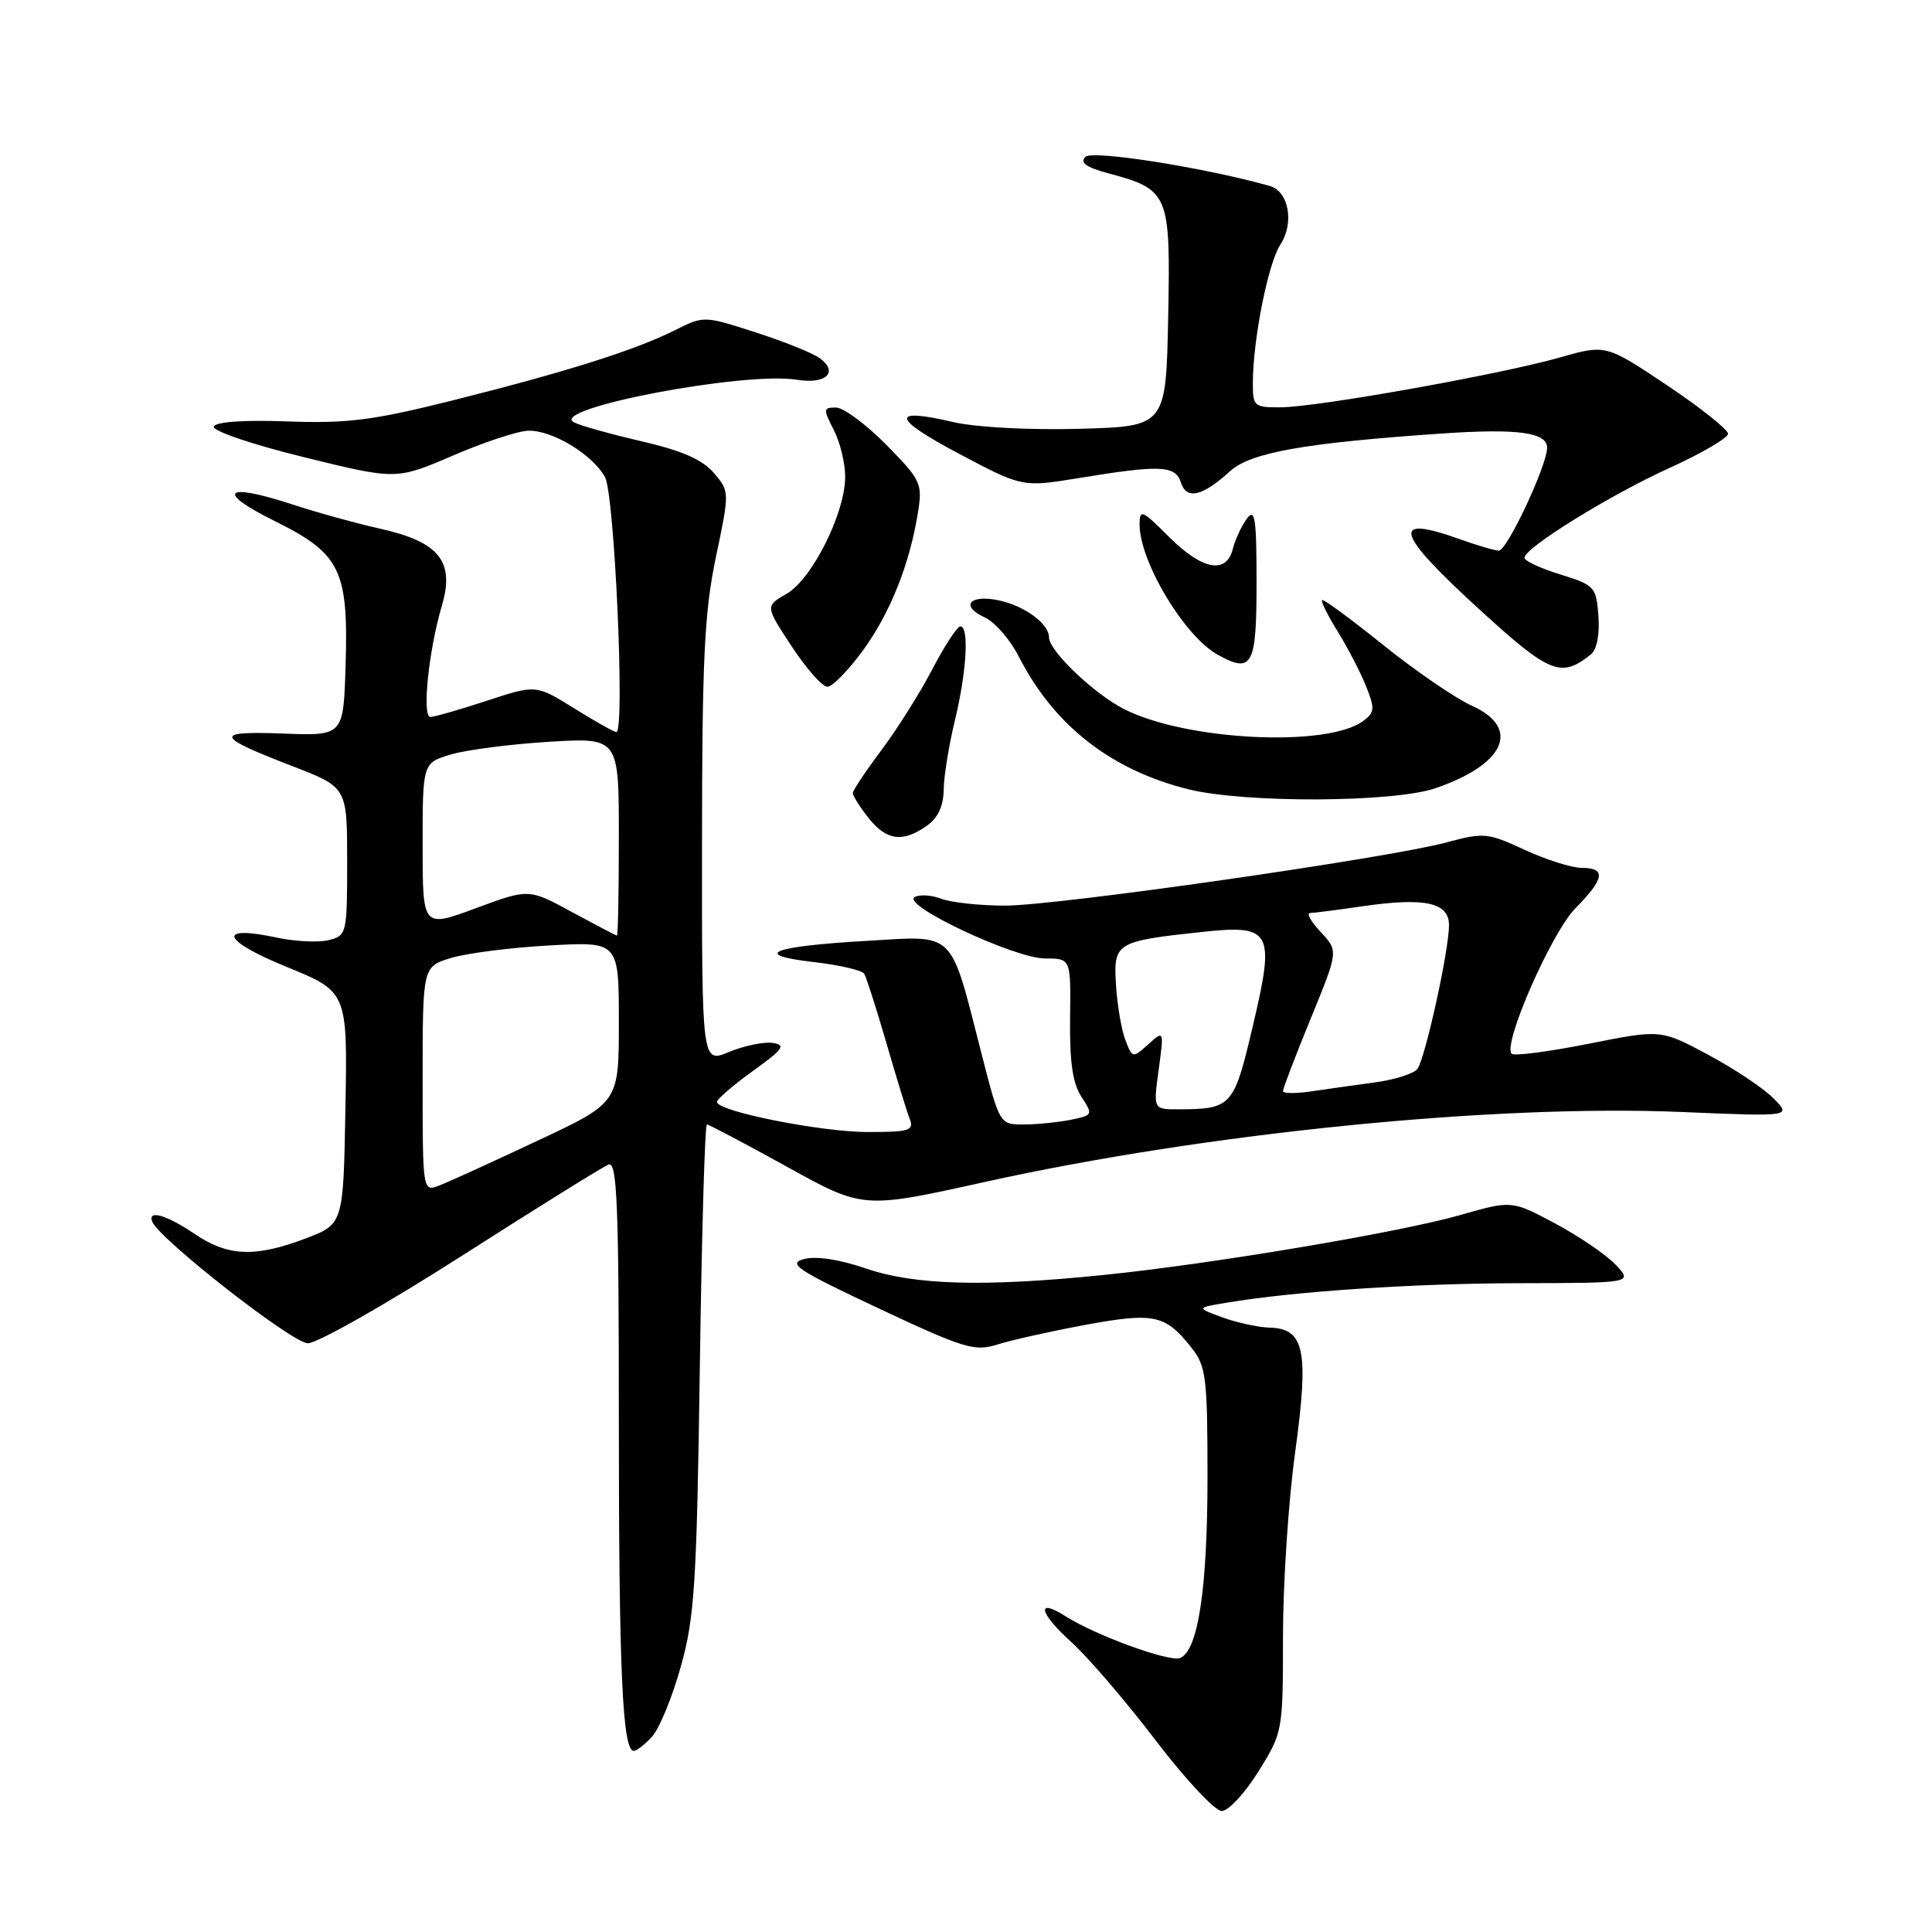 <?xml version="1.0" encoding="UTF-8" standalone="no"?>
<!DOCTYPE svg PUBLIC "-//W3C//DTD SVG 1.1//EN" "http://www.w3.org/Graphics/SVG/1.1/DTD/svg11.dtd" >
<svg xmlns="http://www.w3.org/2000/svg" xmlns:xlink="http://www.w3.org/1999/xlink" version="1.1" viewBox="0 0 256 256">
 <g >
 <path fill="currentColor"
d=" M 166.75 234.73 C 169.97 229.56 170.00 229.40 170.00 216.84 C 170.00 209.88 170.72 198.91 171.61 192.47 C 173.46 178.99 172.87 176.05 168.27 175.92 C 166.75 175.88 163.93 175.27 162.00 174.57 C 158.50 173.29 158.50 173.29 162.50 172.62 C 171.57 171.10 187.39 170.05 201.42 170.03 C 216.35 170.00 216.35 170.00 214.09 167.59 C 212.84 166.27 209.24 163.81 206.07 162.12 C 200.32 159.05 200.32 159.05 193.56 160.98 C 185.43 163.31 160.43 167.51 146.14 168.95 C 130.38 170.55 121.15 170.29 114.71 168.07 C 111.24 166.88 108.13 166.41 106.54 166.83 C 104.31 167.43 105.61 168.28 116.41 173.36 C 127.76 178.69 129.14 179.11 132.18 178.15 C 134.00 177.57 139.25 176.40 143.83 175.55 C 152.94 173.87 154.43 174.19 157.92 178.63 C 159.81 181.03 160.00 182.60 160.00 195.69 C 160.00 210.54 158.75 218.78 156.35 219.70 C 154.92 220.25 145.16 216.69 141.22 214.18 C 137.25 211.65 137.66 213.70 141.90 217.53 C 144.15 219.56 149.20 225.44 153.13 230.61 C 157.07 235.77 161.01 239.99 161.89 239.97 C 162.78 239.96 164.96 237.60 166.75 234.73 Z  M 86.42 230.09 C 87.38 229.03 89.08 224.87 90.21 220.84 C 92.04 214.33 92.32 209.87 92.73 181.25 C 92.98 163.51 93.40 149.00 93.67 149.00 C 93.94 149.00 98.70 151.52 104.26 154.59 C 114.36 160.19 114.36 160.19 130.43 156.63 C 159.85 150.12 198.03 146.29 222.96 147.35 C 237.41 147.96 237.41 147.96 234.96 145.50 C 233.61 144.15 229.70 141.55 226.27 139.72 C 220.05 136.40 220.05 136.40 210.47 138.31 C 205.20 139.36 200.62 139.95 200.30 139.63 C 199.07 138.40 205.58 123.56 208.75 120.35 C 212.62 116.44 212.85 115.00 209.60 115.00 C 208.28 115.00 204.87 113.92 202.03 112.61 C 197.14 110.34 196.60 110.29 191.69 111.62 C 183.89 113.72 140.08 120.00 133.17 120.00 C 129.85 120.00 126.05 119.59 124.73 119.09 C 123.41 118.59 121.82 118.49 121.19 118.88 C 119.46 119.95 134.46 127.00 138.46 127.00 C 141.90 127.00 141.90 127.00 141.79 134.94 C 141.72 140.68 142.13 143.55 143.29 145.32 C 144.86 147.72 144.83 147.78 141.82 148.39 C 140.13 148.72 137.33 149.00 135.60 149.00 C 132.47 149.00 132.45 148.95 130.09 139.75 C 125.81 123.03 126.77 123.98 114.82 124.67 C 102.19 125.40 99.44 126.51 107.84 127.48 C 111.23 127.87 114.23 128.57 114.51 129.02 C 114.79 129.47 116.11 133.59 117.44 138.17 C 118.77 142.75 120.16 147.29 120.54 148.25 C 121.14 149.80 120.51 150.00 115.00 150.00 C 108.76 150.00 95.00 147.25 95.00 146.01 C 95.00 145.64 97.14 143.80 99.75 141.92 C 103.81 139.00 104.19 138.46 102.35 138.19 C 101.17 138.03 98.58 138.57 96.60 139.39 C 93.00 140.90 93.00 140.90 93.02 111.70 C 93.03 87.31 93.34 81.07 94.86 73.82 C 96.68 65.16 96.68 65.13 94.59 62.67 C 93.10 60.91 90.36 59.71 85.00 58.47 C 80.88 57.51 76.85 56.39 76.05 55.96 C 72.62 54.15 98.62 49.19 105.61 50.32 C 109.45 50.95 111.16 49.32 108.62 47.46 C 107.69 46.78 103.85 45.24 100.09 44.03 C 93.26 41.83 93.25 41.83 89.38 43.78 C 84.15 46.40 74.99 49.29 60.00 53.05 C 49.43 55.70 46.04 56.13 38.09 55.84 C 32.23 55.63 28.55 55.89 28.33 56.53 C 28.14 57.10 33.43 58.90 40.24 60.57 C 52.50 63.59 52.50 63.59 60.00 60.37 C 64.12 58.59 68.62 57.11 70.00 57.07 C 73.17 56.99 78.48 60.19 80.16 63.20 C 81.43 65.47 82.84 97.00 81.67 97.00 C 81.38 97.00 78.86 95.59 76.08 93.86 C 71.02 90.71 71.02 90.71 64.49 92.86 C 60.90 94.04 57.54 95.00 57.03 95.00 C 55.89 95.00 56.80 86.16 58.55 80.26 C 60.28 74.40 58.21 71.81 50.40 70.06 C 47.24 69.36 42.00 67.91 38.74 66.84 C 29.75 63.89 28.46 65.11 36.40 69.04 C 45.14 73.38 46.19 75.52 45.79 88.31 C 45.50 97.50 45.50 97.50 37.50 97.20 C 28.24 96.85 28.44 97.55 38.75 101.52 C 46.00 104.32 46.00 104.32 46.00 114.14 C 46.00 123.72 45.94 123.98 43.56 124.57 C 42.22 124.91 39.10 124.76 36.64 124.23 C 28.68 122.53 29.35 124.59 37.91 128.09 C 46.05 131.41 46.05 131.41 45.77 146.81 C 45.50 162.20 45.50 162.20 40.50 164.10 C 33.81 166.64 30.19 166.49 25.79 163.50 C 22.09 160.99 19.54 160.25 20.17 161.87 C 21.05 164.15 38.72 177.97 40.79 177.99 C 42.04 177.99 51.22 172.79 61.17 166.42 C 71.13 160.05 79.89 154.60 80.64 154.31 C 81.77 153.87 82.00 159.56 82.00 188.25 C 82.00 221.49 82.48 232.00 83.98 232.00 C 84.37 232.00 85.47 231.14 86.42 230.09 Z  M 122.78 109.44 C 124.27 108.40 125.01 106.83 125.04 104.69 C 125.06 102.94 125.72 98.80 126.52 95.50 C 128.09 88.98 128.44 83.00 127.25 83.00 C 126.84 83.00 125.16 85.57 123.52 88.71 C 121.88 91.85 118.84 96.67 116.77 99.43 C 114.70 102.19 113.00 104.74 113.00 105.09 C 113.00 105.44 113.93 106.92 115.07 108.37 C 117.44 111.37 119.59 111.68 122.78 109.44 Z  M 190.18 104.45 C 199.43 101.30 201.58 96.47 195.04 93.52 C 192.86 92.53 187.57 88.91 183.29 85.47 C 179.00 82.02 175.36 79.34 175.18 79.51 C 175.00 79.68 175.93 81.54 177.24 83.66 C 178.55 85.77 180.24 89.02 180.99 90.88 C 182.21 93.92 182.17 94.40 180.59 95.56 C 175.80 99.06 157.14 98.13 148.95 93.96 C 144.98 91.95 139.00 86.24 139.00 84.47 C 139.00 82.65 135.80 80.29 132.35 79.55 C 128.46 78.73 127.17 80.30 130.49 81.81 C 131.83 82.42 133.86 84.76 135.00 87.01 C 139.66 96.13 147.23 102.05 157.50 104.59 C 164.92 106.43 184.63 106.35 190.18 104.45 Z  M 114.30 86.25 C 117.94 81.27 120.53 74.79 121.63 67.93 C 122.25 64.05 122.04 63.61 117.43 58.93 C 114.76 56.22 111.76 54.00 110.76 54.00 C 109.08 54.00 109.06 54.21 110.47 56.95 C 111.31 58.57 112.00 61.39 111.99 63.20 C 111.98 68.00 107.59 76.76 104.23 78.68 C 101.39 80.31 101.39 80.31 104.91 85.66 C 106.84 88.60 108.97 91.00 109.63 91.00 C 110.29 91.00 112.39 88.86 114.30 86.25 Z  M 210.80 86.71 C 211.59 86.08 211.98 84.07 211.80 81.63 C 211.51 77.76 211.30 77.53 206.75 76.12 C 204.14 75.31 202.00 74.32 202.00 73.91 C 202.00 72.60 213.28 65.61 221.23 62.00 C 225.46 60.08 228.95 58.04 228.97 57.48 C 228.98 56.93 225.35 54.03 220.89 51.05 C 212.78 45.63 212.78 45.63 206.64 47.38 C 198.76 49.62 174.63 53.93 169.75 53.97 C 166.18 54.00 166.00 53.85 166.01 50.75 C 166.02 45.00 168.03 34.89 169.65 32.42 C 171.53 29.55 170.77 25.35 168.25 24.64 C 159.53 22.19 144.74 19.86 143.82 20.78 C 143.06 21.54 143.91 22.17 146.78 22.94 C 154.91 25.13 155.11 25.59 154.79 42.00 C 154.50 56.50 154.50 56.50 143.00 56.82 C 136.40 57.00 129.32 56.62 126.38 55.94 C 117.91 53.96 118.13 55.38 127.03 60.10 C 135.46 64.57 135.46 64.57 142.98 63.34 C 153.78 61.57 155.76 61.66 156.48 63.95 C 157.22 66.26 159.34 65.77 163.00 62.43 C 165.71 59.96 172.83 58.69 191.12 57.44 C 201.08 56.76 205.00 57.29 205.00 59.32 C 205.01 61.64 199.68 73.00 198.60 72.96 C 197.99 72.93 195.70 72.26 193.50 71.47 C 184.15 68.10 184.82 70.52 196.08 80.80 C 205.38 89.29 206.85 89.88 210.80 86.71 Z  M 166.50 77.23 C 166.50 68.61 166.29 67.26 165.21 68.74 C 164.50 69.71 163.66 71.51 163.35 72.75 C 162.50 76.14 159.29 75.53 154.88 71.12 C 151.33 67.56 151.00 67.43 151.00 69.50 C 151.00 74.38 156.89 84.24 161.28 86.71 C 165.93 89.32 166.50 88.28 166.50 77.23 Z  M 56.00 143.02 C 56.00 128.09 56.00 128.09 59.75 126.94 C 61.81 126.31 67.66 125.56 72.75 125.28 C 82.00 124.76 82.00 124.76 82.00 135.43 C 82.00 146.10 82.00 146.10 71.25 151.14 C 65.34 153.92 59.49 156.59 58.25 157.07 C 56.00 157.95 56.00 157.95 56.00 143.02 Z  M 153.53 141.75 C 154.24 136.50 154.24 136.50 152.15 138.38 C 150.08 140.24 150.04 140.23 149.11 137.79 C 148.59 136.43 148.04 133.14 147.87 130.47 C 147.53 124.91 147.85 124.71 159.34 123.48 C 168.51 122.50 168.98 123.38 166.00 135.98 C 163.49 146.65 163.21 146.96 156.16 146.99 C 152.81 147.00 152.81 147.00 153.53 141.75 Z  M 170.00 144.57 C 170.00 144.23 171.65 139.91 173.67 134.98 C 177.35 126.00 177.35 126.00 175.00 123.50 C 173.71 122.12 173.07 120.99 173.58 120.98 C 174.08 120.97 177.23 120.57 180.56 120.08 C 188.83 118.89 192.00 119.58 192.00 122.59 C 192.00 125.94 188.84 140.28 187.81 141.64 C 187.33 142.27 184.81 143.07 182.22 143.42 C 179.62 143.77 175.81 144.31 173.75 144.61 C 171.69 144.92 170.00 144.90 170.00 144.57 Z  M 75.78 120.85 C 70.07 117.74 70.07 117.74 63.03 120.35 C 56.00 122.96 56.00 122.96 56.00 112.03 C 56.00 101.09 56.00 101.09 59.75 99.97 C 61.81 99.36 67.66 98.60 72.75 98.29 C 82.00 97.73 82.00 97.73 82.00 110.86 C 82.00 118.09 81.89 123.99 81.75 123.97 C 81.61 123.96 78.93 122.55 75.78 120.85 Z "/>
</g>
</svg>